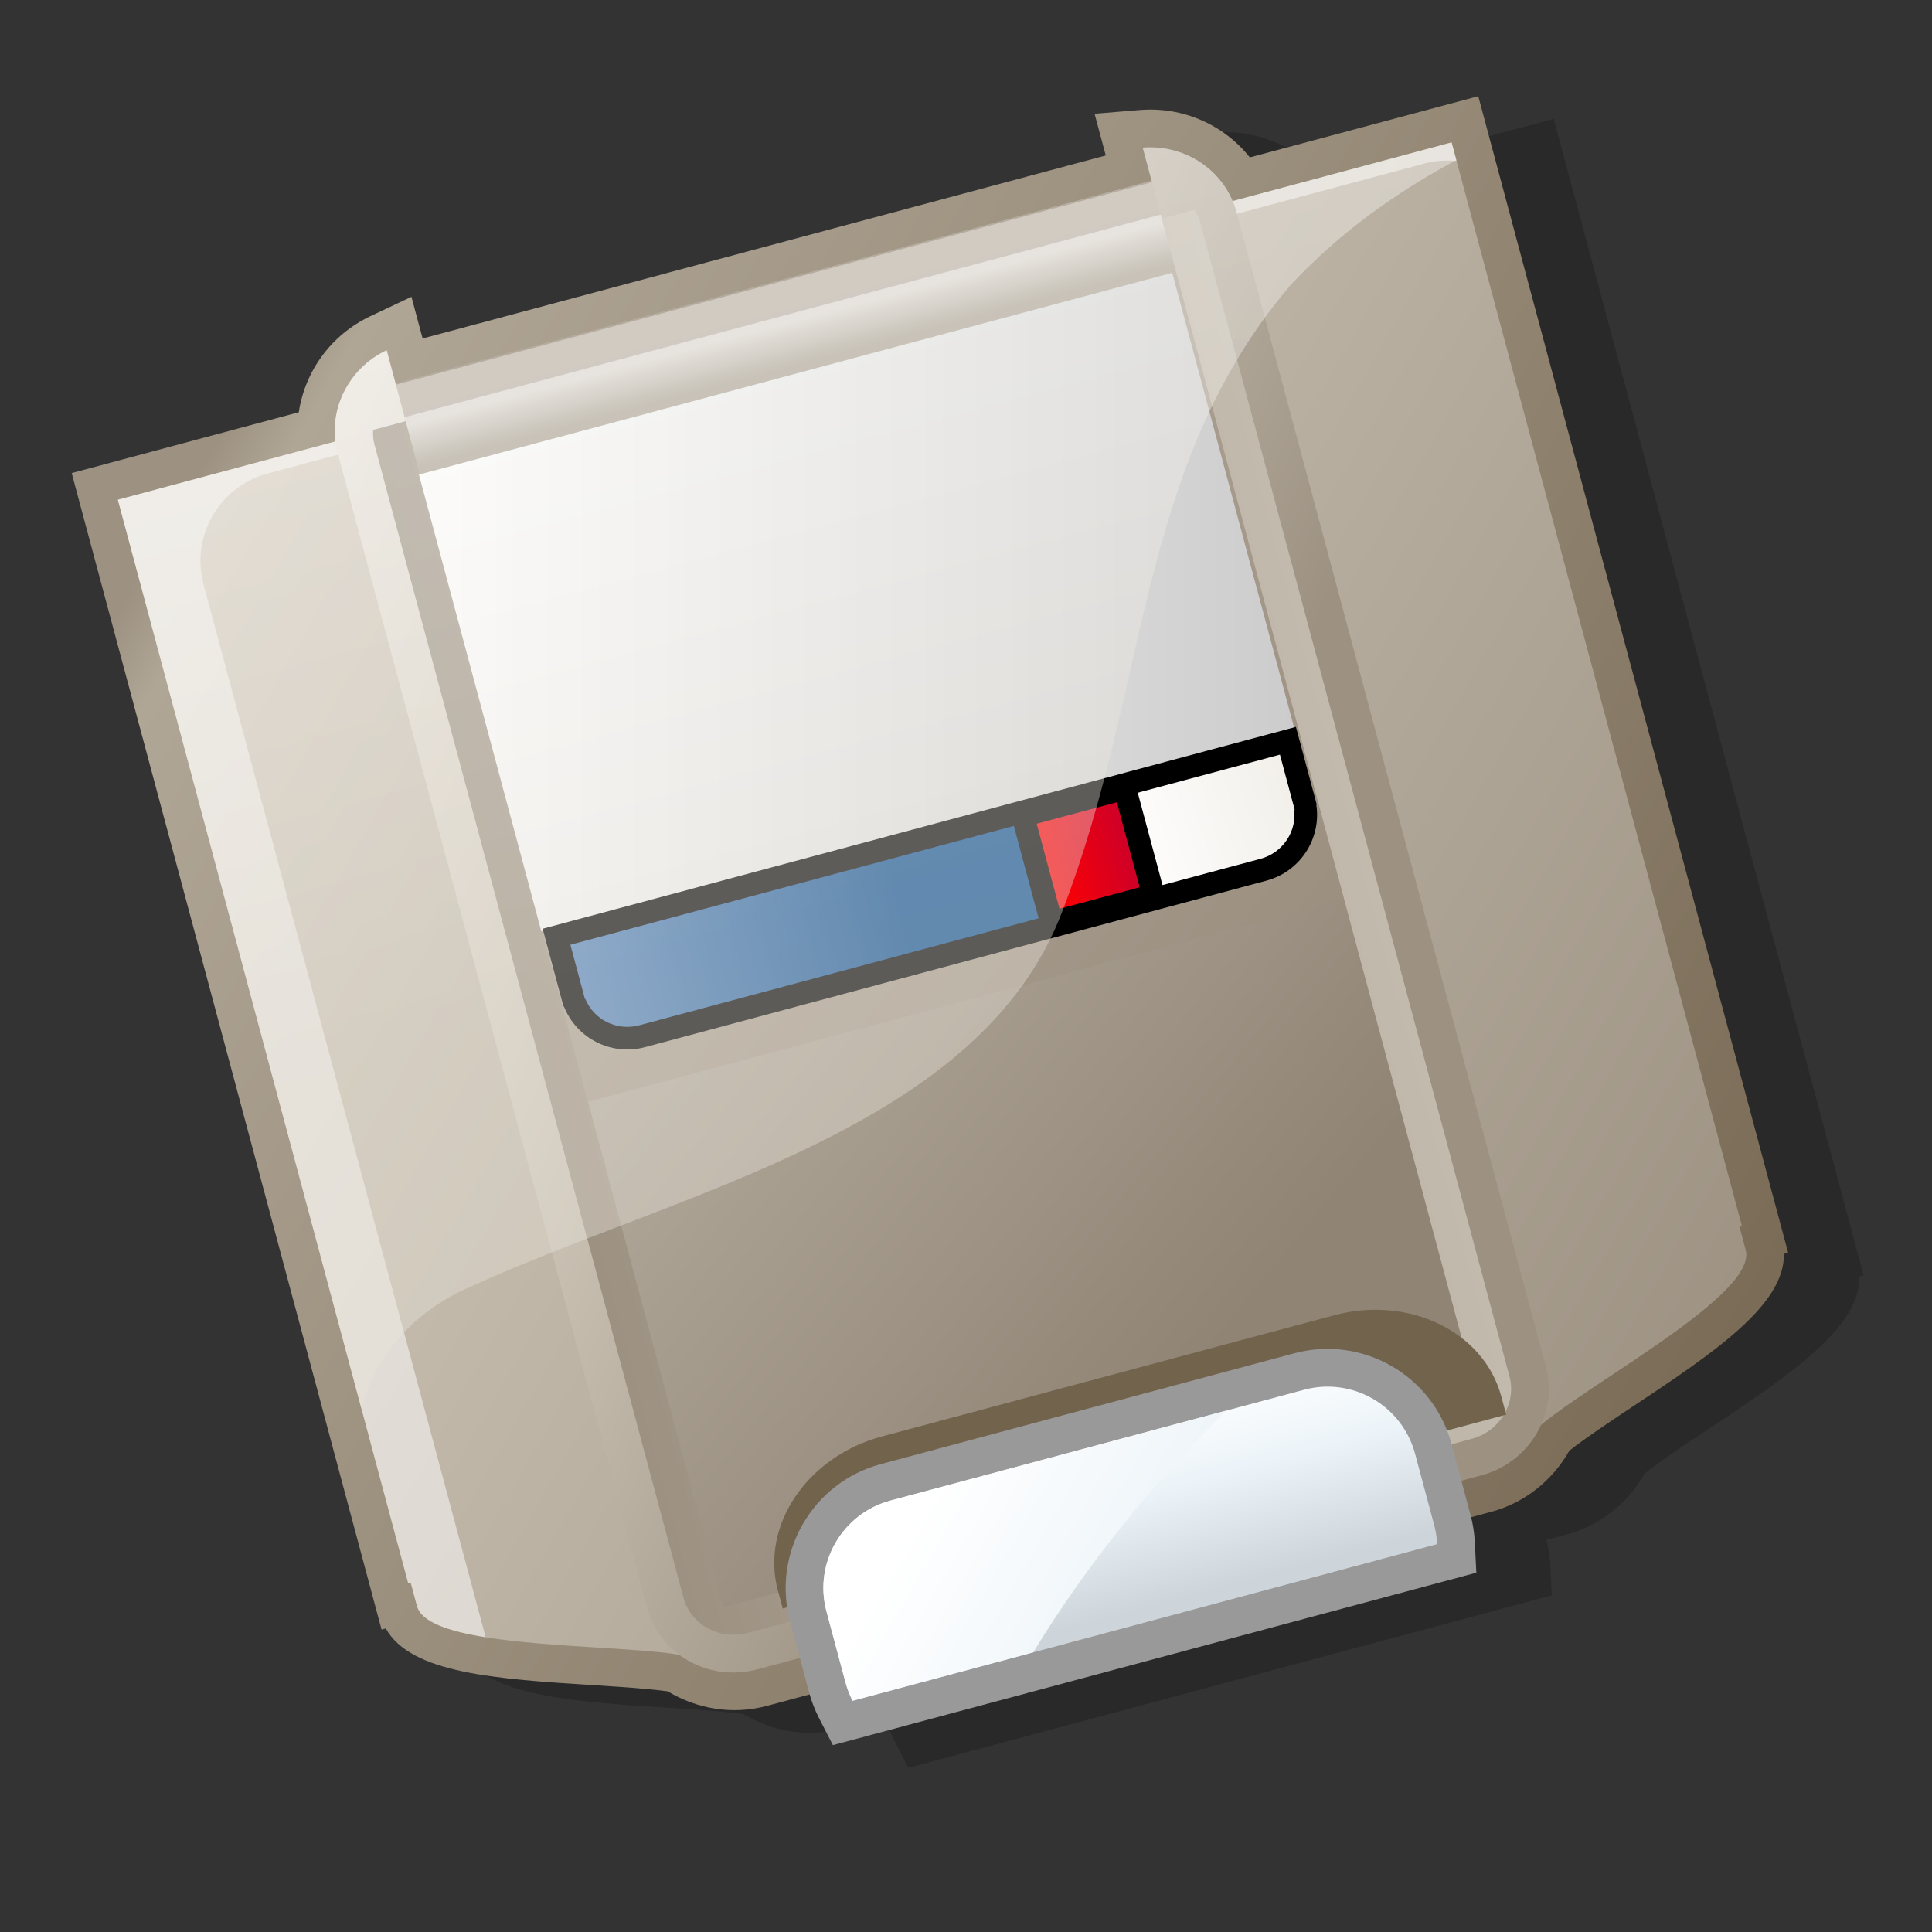 <?xml version="1.0" encoding="UTF-8" standalone="no"?>
<!DOCTYPE svg PUBLIC "-//W3C//DTD SVG 20010904//EN"
"http://www.w3.org/TR/2001/REC-SVG-20010904/DTD/svg10.dtd">
<!-- Created with Sodipodi ("http://www.sodipodi.com/") -->
<svg
   width="48pt"
   height="48pt"
   viewBox="0 0 256 256"
   overflow="visible"
   enable-background="new 0 0 256 256"
   xml:space="preserve"
   xmlns="http://www.w3.org/2000/svg"
   xmlns:xml="http://www.w3.org/XML/1998/namespace"
   xmlns:a="http://ns.adobe.com/AdobeSVGViewerExtensions/3.0/"
   xmlns:sodipodi="http://sodipodi.sourceforge.net/DTD/sodipodi-0.dtd"
   xmlns:xlink="http://www.w3.org/1999/xlink"
   id="svg153"
   sodipodi:version="0.32pre"
   sodipodi:docname="/home/cschalle/gnome-themes-extras/Nuvola/icons/scalable/devices/gnome-dev-zipdisk.svg"
   sodipodi:docbase="/home/cschalle/gnome-themes-extras/Nuvola/icons/scalable/devices">
  <rect x="0" y="0" width="256" height="256" fill="#333333" stroke="none"/>
  <defs
     id="defs271" />
  <sodipodi:namedview
     id="base" />
  <g
     id="Layer_1"
     stroke="#000000">
    <g
       id="Layer_1_1_">
      <path
         opacity="0.2"
         stroke="none"
         d="M205.877,15.748c0,0-24.771,6.638-30.266,8.109c-3.424-4.304-8.838-6.754-14.606-6.277     l-5.967,0.494c0,0.001,1.354,5.056,1.481,5.526c-8.309,2.226-82.215,22.03-90.522,24.255c-0.126-0.47-1.48-5.525-1.48-5.525     l-5.414,2.555c-5.235,2.47-8.698,7.3-9.512,12.74c-5.486,1.47-30.091,8.063-30.091,8.063l41.062,153.244     c0,0,0.446-0.121,0.563-0.15c3.311,5.968,14.647,6.697,27.636,7.519c3.728,0.234,7.215,0.466,9.709,0.81     c3.95,2.371,8.638,3.137,13.176,1.92l5.648-1.514c0.304,1.068,0.709,2.123,1.226,3.133l1.843,3.592l85.258-22.846l-0.199-4.031     c-0.057-1.133-0.232-2.248-0.504-3.325l2.655-0.711c4.474-1.199,8.127-4.152,10.374-8.103c1.982-1.572,5.008-3.595,8.248-5.748     c10.844-7.205,20.298-13.51,20.182-20.332c0.116-0.031,0.563-0.149,0.563-0.149L205.877,15.748z"
         id="path156" />
      <linearGradient
         id="XMLID_1_"
         gradientUnits="userSpaceOnUse"
         x1="-290.485"
         y1="45.635"
         x2="-100.471"
         y2="235.649"
         gradientTransform="matrix(0.966 -0.259 0.259 0.966 296.696 -59.507)">
        <stop
           offset="0"
           style="stop-color:#9D9282"
           id="stop158" />
        <stop
           offset="0.034"
           style="stop-color:#B0A696"
           id="stop159" />
        <stop
           offset="1"
           style="stop-color:#72634D"
           id="stop160" />
        <a:midPointStop
           offset="0"
           style="stop-color:#9D9282"
           id="midPointStop161" />
        <a:midPointStop
           offset="0.5"
           style="stop-color:#9D9282"
           id="midPointStop162" />
        <a:midPointStop
           offset="0.034"
           style="stop-color:#B0A696"
           id="midPointStop163" />
        <a:midPointStop
           offset="0.5"
           style="stop-color:#B0A696"
           id="midPointStop164" />
        <a:midPointStop
           offset="1"
           style="stop-color:#72634D"
           id="midPointStop165" />
      </linearGradient>
      <path
         fill="url(#XMLID_1_)"
         stroke="none"
         d="M146.52,20.6c-8.308,2.226-82.214,22.03-90.521,24.255     c-0.126-0.47-1.48-5.525-1.48-5.525l-5.414,2.555c-5.235,2.47-8.698,7.3-9.512,12.74C34.105,56.095,9.5,62.688,9.5,62.688     l41.062,153.244c0,0,0.446-0.121,0.563-0.15c3.311,5.968,14.647,6.697,27.636,7.519c3.728,0.234,7.215,0.466,9.709,0.81     c3.95,2.371,8.638,3.137,13.176,1.92l95.927-25.702c4.474-1.199,8.127-4.152,10.374-8.103c1.982-1.572,5.008-3.595,8.248-5.748     c10.844-7.205,20.298-13.51,20.182-20.332c0.116-0.031,0.563-0.149,0.563-0.149L195.877,12.748c0,0-24.771,6.638-30.266,8.109     c-3.424-4.304-8.838-6.754-14.606-6.277l-5.967,0.494C145.038,15.075,146.393,20.13,146.52,20.6z"
         id="path166" />
      <linearGradient
         id="XMLID_2_"
         gradientUnits="userSpaceOnUse"
         x1="-288.895"
         y1="48.728"
         x2="-122.892"
         y2="214.732"
         gradientTransform="matrix(0.966 -0.259 0.259 0.966 296.696 -59.507)">
        <stop
           offset="0.006"
           style="stop-color:#D4CCBF"
           id="stop168" />
        <stop
           offset="1"
           style="stop-color:#9D9282"
           id="stop169" />
        <a:midPointStop
           offset="0.006"
           style="stop-color:#D4CCBF"
           id="midPointStop170" />
        <a:midPointStop
           offset="0.5"
           style="stop-color:#D4CCBF"
           id="midPointStop171" />
        <a:midPointStop
           offset="1"
           style="stop-color:#9D9282"
           id="midPointStop172" />
      </linearGradient>
      <path
         fill="url(#XMLID_2_)"
         stroke="none"
         d="M105.3,42.194c1.094,6.501,2.37,12.962,3.783,19.391     c-1.99-6.274-4.116-12.507-6.419-18.685l-87.04,23.323l38.473,143.583l0.326-0.09l0.829,3.096     c1.715,6.399,31.322,4.638,37.509,7.121l51.467-15.674c-1.324-6.898-2.752-13.73-4.53-20.369     c-6.216-23.195-11.194-46.894-16.726-70.475c7,23.188,14.537,46.2,20.752,69.395c1.777,6.64,3.959,13.271,6.262,19.906     l52.408-12.16c4.117-5.244,30.639-18.521,28.922-24.922l-0.828-3.094l0.326-0.088L192.341,18.872L105.3,42.194z"
         id="path173" />
      <path
         opacity="0.5"
         fill="#FFFFFF"
         stroke="none"
         adobe-blending-mode="overlay"
         d="M188.717,21.676     c1.439-0.386,2.885-0.479,4.284-0.34l-0.66-2.464L105.3,42.194c0.098,0.584,0.206,1.167,0.307,1.751L188.717,21.676z      M26.972,77.439c-1.715-6.402,2.083-12.982,8.485-14.697l67.817-18.172c-0.204-0.557-0.402-1.115-0.609-1.669L15.624,66.223     l38.473,143.583l0.326-0.09l0.829,3.096c0.571,2.131,4.241,3.354,9.101,4.133L26.972,77.439z"
         id="path174" />
      <linearGradient
         id="XMLID_3_"
         gradientUnits="userSpaceOnUse"
         x1="-291.211"
         y1="68.662"
         x2="-187.879"
         y2="148.662"
         gradientTransform="matrix(0.966 -0.259 0.259 0.966 296.696 -59.507)">
        <stop
           offset="0"
           style="stop-color:#E8E3DA"
           id="stop176" />
        <stop
           offset="0.405"
           style="stop-color:#D4CCBF"
           id="stop177" />
        <stop
           offset="1"
           style="stop-color:#9D9282"
           id="stop178" />
        <a:midPointStop
           offset="0"
           style="stop-color:#E8E3DA"
           id="midPointStop179" />
        <a:midPointStop
           offset="0.5"
           style="stop-color:#E8E3DA"
           id="midPointStop180" />
        <a:midPointStop
           offset="0.405"
           style="stop-color:#D4CCBF"
           id="midPointStop181" />
        <a:midPointStop
           offset="0.5"
           style="stop-color:#D4CCBF"
           id="midPointStop182" />
        <a:midPointStop
           offset="1"
           style="stop-color:#9D9282"
           id="midPointStop183" />
      </linearGradient>
      <path
         fill="url(#XMLID_3_)"
         stroke="none"
         d="M151.418,19.563l1.225,4.572L52.46,50.979l-1.225-4.572     c-5.123,2.417-7.972,8.104-6.49,13.634l40.987,152.965c1.672,6.239,8.216,9.906,14.618,8.191l95.927-25.704     c6.399-1.716,10.234-8.163,8.563-14.402L163.854,28.126C162.373,22.596,157.063,19.096,151.418,19.563z"
         id="path184" />
      <linearGradient
         id="XMLID_4_"
         gradientUnits="userSpaceOnUse"
         x1="-269.312"
         y1="131.922"
         x2="-155.996"
         y2="131.922"
         gradientTransform="matrix(0.966 -0.259 0.259 0.966 296.696 -59.507)">
        <stop
           offset="0"
           style="stop-color:#9D9282"
           id="stop186" />
        <stop
           offset="1"
           style="stop-color:#C2BAAD"
           id="stop187" />
        <a:midPointStop
           offset="0"
           style="stop-color:#9D9282"
           id="midPointStop188" />
        <a:midPointStop
           offset="0.5"
           style="stop-color:#9D9282"
           id="midPointStop189" />
        <a:midPointStop
           offset="1"
           style="stop-color:#C2BAAD"
           id="midPointStop190" />
      </linearGradient>
      <path
         fill="url(#XMLID_4_)"
         stroke="none"
         d="M153.938,28.965c0,0-103.687,27.782-104.5,28.001     c-0.012,0.592-0.019,1.188,0.14,1.781l40.987,152.965c0.956,3.565,4.766,5.654,8.495,4.655l95.925-25.703     c3.729-0.999,5.983-4.714,5.029-8.279L159.023,29.42c-0.157-0.593-0.463-1.105-0.77-1.612     C157.439,28.026,153.938,28.965,153.938,28.965z"
         id="path191" />
      <linearGradient
         id="XMLID_5_"
         gradientUnits="userSpaceOnUse"
         x1="-227.683"
         y1="106.29"
         x2="-173.677"
         y2="181.632"
         gradientTransform="matrix(0.966 -0.259 0.259 0.966 296.696 -59.507)">
        <stop
           offset="0"
           style="stop-color:#B5AC9F"
           id="stop193" />
        <stop
           offset="1"
           style="stop-color:#908474"
           id="stop194" />
        <a:midPointStop
           offset="0"
           style="stop-color:#B5AC9F"
           id="midPointStop195" />
        <a:midPointStop
           offset="0.5"
           style="stop-color:#B5AC9F"
           id="midPointStop196" />
        <a:midPointStop
           offset="1"
           style="stop-color:#908474"
           id="midPointStop197" />
      </linearGradient>
      <path
         fill="url(#XMLID_5_)"
         stroke="none"
         d="M196.044,186.111L95.862,212.956L52.405,50.772l100.182-26.844L196.044,186.111z"
         id="path198" />
      <linearGradient
         id="XMLID_6_"
         gradientUnits="userSpaceOnUse"
         x1="-212.656"
         y1="49.025"
         x2="-212.656"
         y2="54.782"
         gradientTransform="matrix(0.966 -0.259 0.259 0.966 296.696 -59.507)">
        <stop
           offset="0"
           style="stop-color:#FFFFFF"
           id="stop200" />
        <stop
           offset="0.257"
           style="stop-color:#E3E0DC"
           id="stop201" />
        <stop
           offset="0.762"
           style="stop-color:#B1A89B"
           id="stop202" />
        <stop
           offset="1"
           style="stop-color:#9D9282"
           id="stop203" />
        <a:midPointStop
           offset="0"
           style="stop-color:#FFFFFF"
           id="midPointStop204" />
        <a:midPointStop
           offset="0.5"
           style="stop-color:#FFFFFF"
           id="midPointStop205" />
        <a:midPointStop
           offset="0.257"
           style="stop-color:#E3E0DC"
           id="midPointStop206" />
        <a:midPointStop
           offset="0.5"
           style="stop-color:#E3E0DC"
           id="midPointStop207" />
        <a:midPointStop
           offset="0.762"
           style="stop-color:#B1A89B"
           id="midPointStop208" />
        <a:midPointStop
           offset="0.5"
           style="stop-color:#B1A89B"
           id="midPointStop209" />
        <a:midPointStop
           offset="1"
           style="stop-color:#9D9282"
           id="midPointStop210" />
      </linearGradient>
      <path
         opacity="0.5"
         fill="url(#XMLID_6_)"
         stroke="none"
         d="M178.1,119.142L77.917,145.984L53.613,55.279l100.182-26.844     L178.1,119.142z"
         id="path211" />
      <path
         fill="#72634D"
         stroke="none"
         d="M176.798,174.277l-59.944,16.063c-9.903,2.654-16.086,11.803-13.783,20.396l0.644,2.402     l95.861-25.687l-0.645-2.403C196.63,176.457,186.701,171.625,176.798,174.277z"
         id="path212" />
      <path
         fill="#999999"
         stroke="none"
         d="M116.705,194.004c-9.055,2.426-14.447,11.766-12.021,20.82l2.532,9.451     c0.309,1.15,0.748,2.287,1.304,3.371l1.843,3.592l85.258-22.846l-0.199-4.031c-0.061-1.219-0.247-2.422-0.556-3.572l-2.532-9.451     c-2.426-9.054-11.766-14.445-20.82-12.021L116.705,194.004z"
         id="path213" />
      <linearGradient
         id="XMLID_7_"
         gradientUnits="userSpaceOnUse"
         x1="-211.103"
         y1="199.065"
         x2="-211.103"
         y2="225.734"
         gradientTransform="matrix(0.966 -0.259 0.259 0.966 296.696 -59.507)">
        <stop
           offset="0"
           style="stop-color:#FFFFFF"
           id="stop215" />
        <stop
           offset="0.466"
           style="stop-color:#EBF3F8"
           id="stop216" />
        <stop
           offset="1"
           style="stop-color:#CED5DA"
           id="stop217" />
        <a:midPointStop
           offset="0"
           style="stop-color:#FFFFFF"
           id="midPointStop218" />
        <a:midPointStop
           offset="0.5"
           style="stop-color:#FFFFFF"
           id="midPointStop219" />
        <a:midPointStop
           offset="0.466"
           style="stop-color:#EBF3F8"
           id="midPointStop220" />
        <a:midPointStop
           offset="0.5"
           style="stop-color:#EBF3F8"
           id="midPointStop221" />
        <a:midPointStop
           offset="1"
           style="stop-color:#CED5DA"
           id="midPointStop222" />
      </linearGradient>
      <path
         fill="url(#XMLID_7_)"
         stroke="none"
         d="M190.43,204.607c-0.041-0.838-0.166-1.684-0.392-2.524l-2.532-9.45     c-1.716-6.4-8.296-10.201-14.697-8.484l-54.81,14.687c-6.402,1.716-10.201,8.296-8.485,14.697l2.532,9.45     c0.226,0.843,0.54,1.638,0.923,2.383L190.43,204.607z"
         id="path223" />
      <linearGradient
         id="XMLID_8_"
         gradientUnits="userSpaceOnUse"
         x1="-234.18"
         y1="203.592"
         x2="-209.845"
         y2="227.927"
         gradientTransform="matrix(0.966 -0.259 0.259 0.966 296.696 -59.507)">
        <stop
           offset="0"
           style="stop-color:#FFFFFF"
           id="stop225" />
        <stop
           offset="1"
           style="stop-color:#EBF3F8"
           id="stop226" />
        <a:midPointStop
           offset="0"
           style="stop-color:#FFFFFF"
           id="midPointStop227" />
        <a:midPointStop
           offset="0.5"
           style="stop-color:#FFFFFF"
           id="midPointStop228" />
        <a:midPointStop
           offset="1"
           style="stop-color:#EBF3F8"
           id="midPointStop229" />
      </linearGradient>
      <path
         fill="url(#XMLID_8_)"
         stroke="none"
         d="M117.999,198.833c-6.402,1.716-10.201,8.296-8.485,14.697l2.532,9.45     c0.226,0.843,0.54,1.638,0.923,2.383l23.931-6.412c7.166-11.77,15.836-22.366,25.58-32.036L117.999,198.833z"
         id="path230" />
      <linearGradient
         id="XMLID_9_"
         gradientUnits="userSpaceOnUse"
         x1="-112.988"
         y1="467.717"
         x2="3.043"
         y2="467.717"
         gradientTransform="matrix(1 0 0 -1 168.5 547.5)">
        <stop
           offset="0"
           style="stop-color:#FFFFFF"
           id="stop232" />
        <stop
           offset="1"
           style="stop-color:#CCCCCC"
           id="stop233" />
        <a:midPointStop
           offset="0"
           style="stop-color:#FFFFFF"
           id="midPointStop234" />
        <a:midPointStop
           offset="0.5"
           style="stop-color:#FFFFFF"
           id="midPointStop235" />
        <a:midPointStop
           offset="1"
           style="stop-color:#CCCCCC"
           id="midPointStop236" />
      </linearGradient>
      <path
         fill="url(#XMLID_9_)"
         stroke="none"
         d="M171.543,96.676l-99.812,26.745L55.512,62.89l99.813-26.744L171.543,96.676z"
         id="path237" />
      <g
         id="g238">
        <path
           stroke="none"
           d="M71.904,123.064l2.761,10.304l0.057-0.015c1.648,4.215,6.26,6.604,10.763,5.396l82.312-22.055      c4.504-1.207,7.303-5.581,6.623-10.057l0.057-0.015l-2.761-10.304L71.904,123.064z"
           id="path239" />
        <linearGradient
           id="XMLID_10_"
           gradientUnits="userSpaceOnUse"
           x1="-189.012"
           y1="127.85"
           x2="-143.01"
           y2="125.85"
           gradientTransform="matrix(0.966 -0.259 0.259 0.966 296.696 -59.507)">
          <stop
             offset="0"
             style="stop-color:#FFFFFF"
             id="stop241" />
          <stop
             offset="1"
             style="stop-color:#E8E3DA"
             id="stop242" />
          <a:midPointStop
             offset="0"
             style="stop-color:#FFFFFF"
             id="midPointStop243" />
          <a:midPointStop
             offset="0.5"
             style="stop-color:#FFFFFF"
             id="midPointStop244" />
          <a:midPointStop
             offset="1"
             style="stop-color:#E8E3DA"
             id="midPointStop245" />
        </linearGradient>
        <path
           fill="url(#XMLID_10_)"
           stroke="none"
           d="M142.309,107.306c1.398,3.997,2.784,7.997,2.748,12.378l21.965-5.886      c2.985-0.8,4.894-3.684,4.435-6.708l0.125,0.311c0,0-1.185-4.412-1.983-7.406C167.752,100.488,156.467,103.512,142.309,107.306z      "
           id="path246" />
        <linearGradient
           id="XMLID_11_"
           gradientUnits="userSpaceOnUse"
           x1="-260.675"
           y1="127.511"
           x2="-217.439"
           y2="127.511"
           gradientTransform="matrix(0.966 -0.259 0.259 0.966 296.696 -59.507)">
          <stop
             offset="0"
             style="stop-color:#5081BA"
             id="stop248" />
          <stop
             offset="1"
             style="stop-color:#084D91"
             id="stop249" />
          <a:midPointStop
             offset="0"
             style="stop-color:#5081BA"
             id="midPointStop250" />
          <a:midPointStop
             offset="0.5"
             style="stop-color:#5081BA"
             id="midPointStop251" />
          <a:midPointStop
             offset="1"
             style="stop-color:#084D91"
             id="midPointStop252" />
        </linearGradient>
        <path
           fill="url(#XMLID_11_)"
           stroke="none"
           d="M142.309,107.306c-26.571,7.12-63.271,16.954-66.729,17.879      c0.802,2.994,1.984,7.406,1.984,7.406l-0.047-0.331c1.113,2.85,4.206,4.395,7.193,3.594l60.349-16.169      C145.093,115.302,143.707,111.302,142.309,107.306z"
           id="path253" />
        <linearGradient
           id="XMLID_12_"
           gradientUnits="userSpaceOnUse"
           x1="-198.391"
           y1="127.51"
           x2="-185.722"
           y2="127.51"
           gradientTransform="matrix(0.966 -0.259 0.259 0.966 296.696 -59.507)">
          <stop
             offset="0"
             style="stop-color:#FF0000"
             id="stop255" />
          <stop
             offset="1"
             style="stop-color:#CC002A"
             id="stop256" />
          <a:midPointStop
             offset="0"
             style="stop-color:#FF0000"
             id="midPointStop257" />
          <a:midPointStop
             offset="0.5"
             style="stop-color:#FF0000"
             id="midPointStop258" />
          <a:midPointStop
             offset="1"
             style="stop-color:#CC002A"
             id="midPointStop259" />
        </linearGradient>
        <path
           fill="url(#XMLID_12_)"
           stroke-width="3"
           d="M152.848,118.631l-13.521,3.623l-3.797-14.166l13.521-3.624L152.848,118.631z"
           id="path260" />
      </g>
      <linearGradient
         id="XMLID_13_"
         gradientUnits="userSpaceOnUse"
         x1="-212.566"
         y1="23.137"
         x2="-212.566"
         y2="131.136"
         gradientTransform="matrix(0.966 -0.259 0.259 0.966 296.696 -59.507)">
        <stop
           offset="0"
           style="stop-color:#FFFFFF"
           id="stop262" />
        <stop
           offset="1"
           style="stop-color:#E8E3DA"
           id="stop263" />
        <a:midPointStop
           offset="0"
           style="stop-color:#FFFFFF"
           id="midPointStop264" />
        <a:midPointStop
           offset="0.5"
           style="stop-color:#FFFFFF"
           id="midPointStop265" />
        <a:midPointStop
           offset="1"
           style="stop-color:#E8E3DA"
           id="midPointStop266" />
      </linearGradient>
      <path
         opacity="0.4"
         fill="url(#XMLID_13_)"
         stroke="none"
         adobe-blending-mode="screen"
         d="M62.576,170.391     c27.684-12.594,67.247-20.776,78.163-49.584c11.622-30.032,9.763-58.866,30.219-82.982c6.61-7.091,14.079-12.346,22.009-16.617     l-0.626-2.334l-29.007,7.772c-1.962-4.658-6.797-7.505-11.916-7.081l1.225,4.572L52.46,50.979l-1.225-4.572     c-4.646,2.192-7.41,7.075-6.78,12.091l-28.832,7.725l32.244,120.337C49.966,179.627,54.511,173.836,62.576,170.391z"
         id="path267" />
    </g>
    <g
       id="Layer_2">
      <path
         fill="none"
         stroke="none"
         d="M256,256H0V0h256V256z"
         id="path269" />
    </g>
  </g>
</svg>
